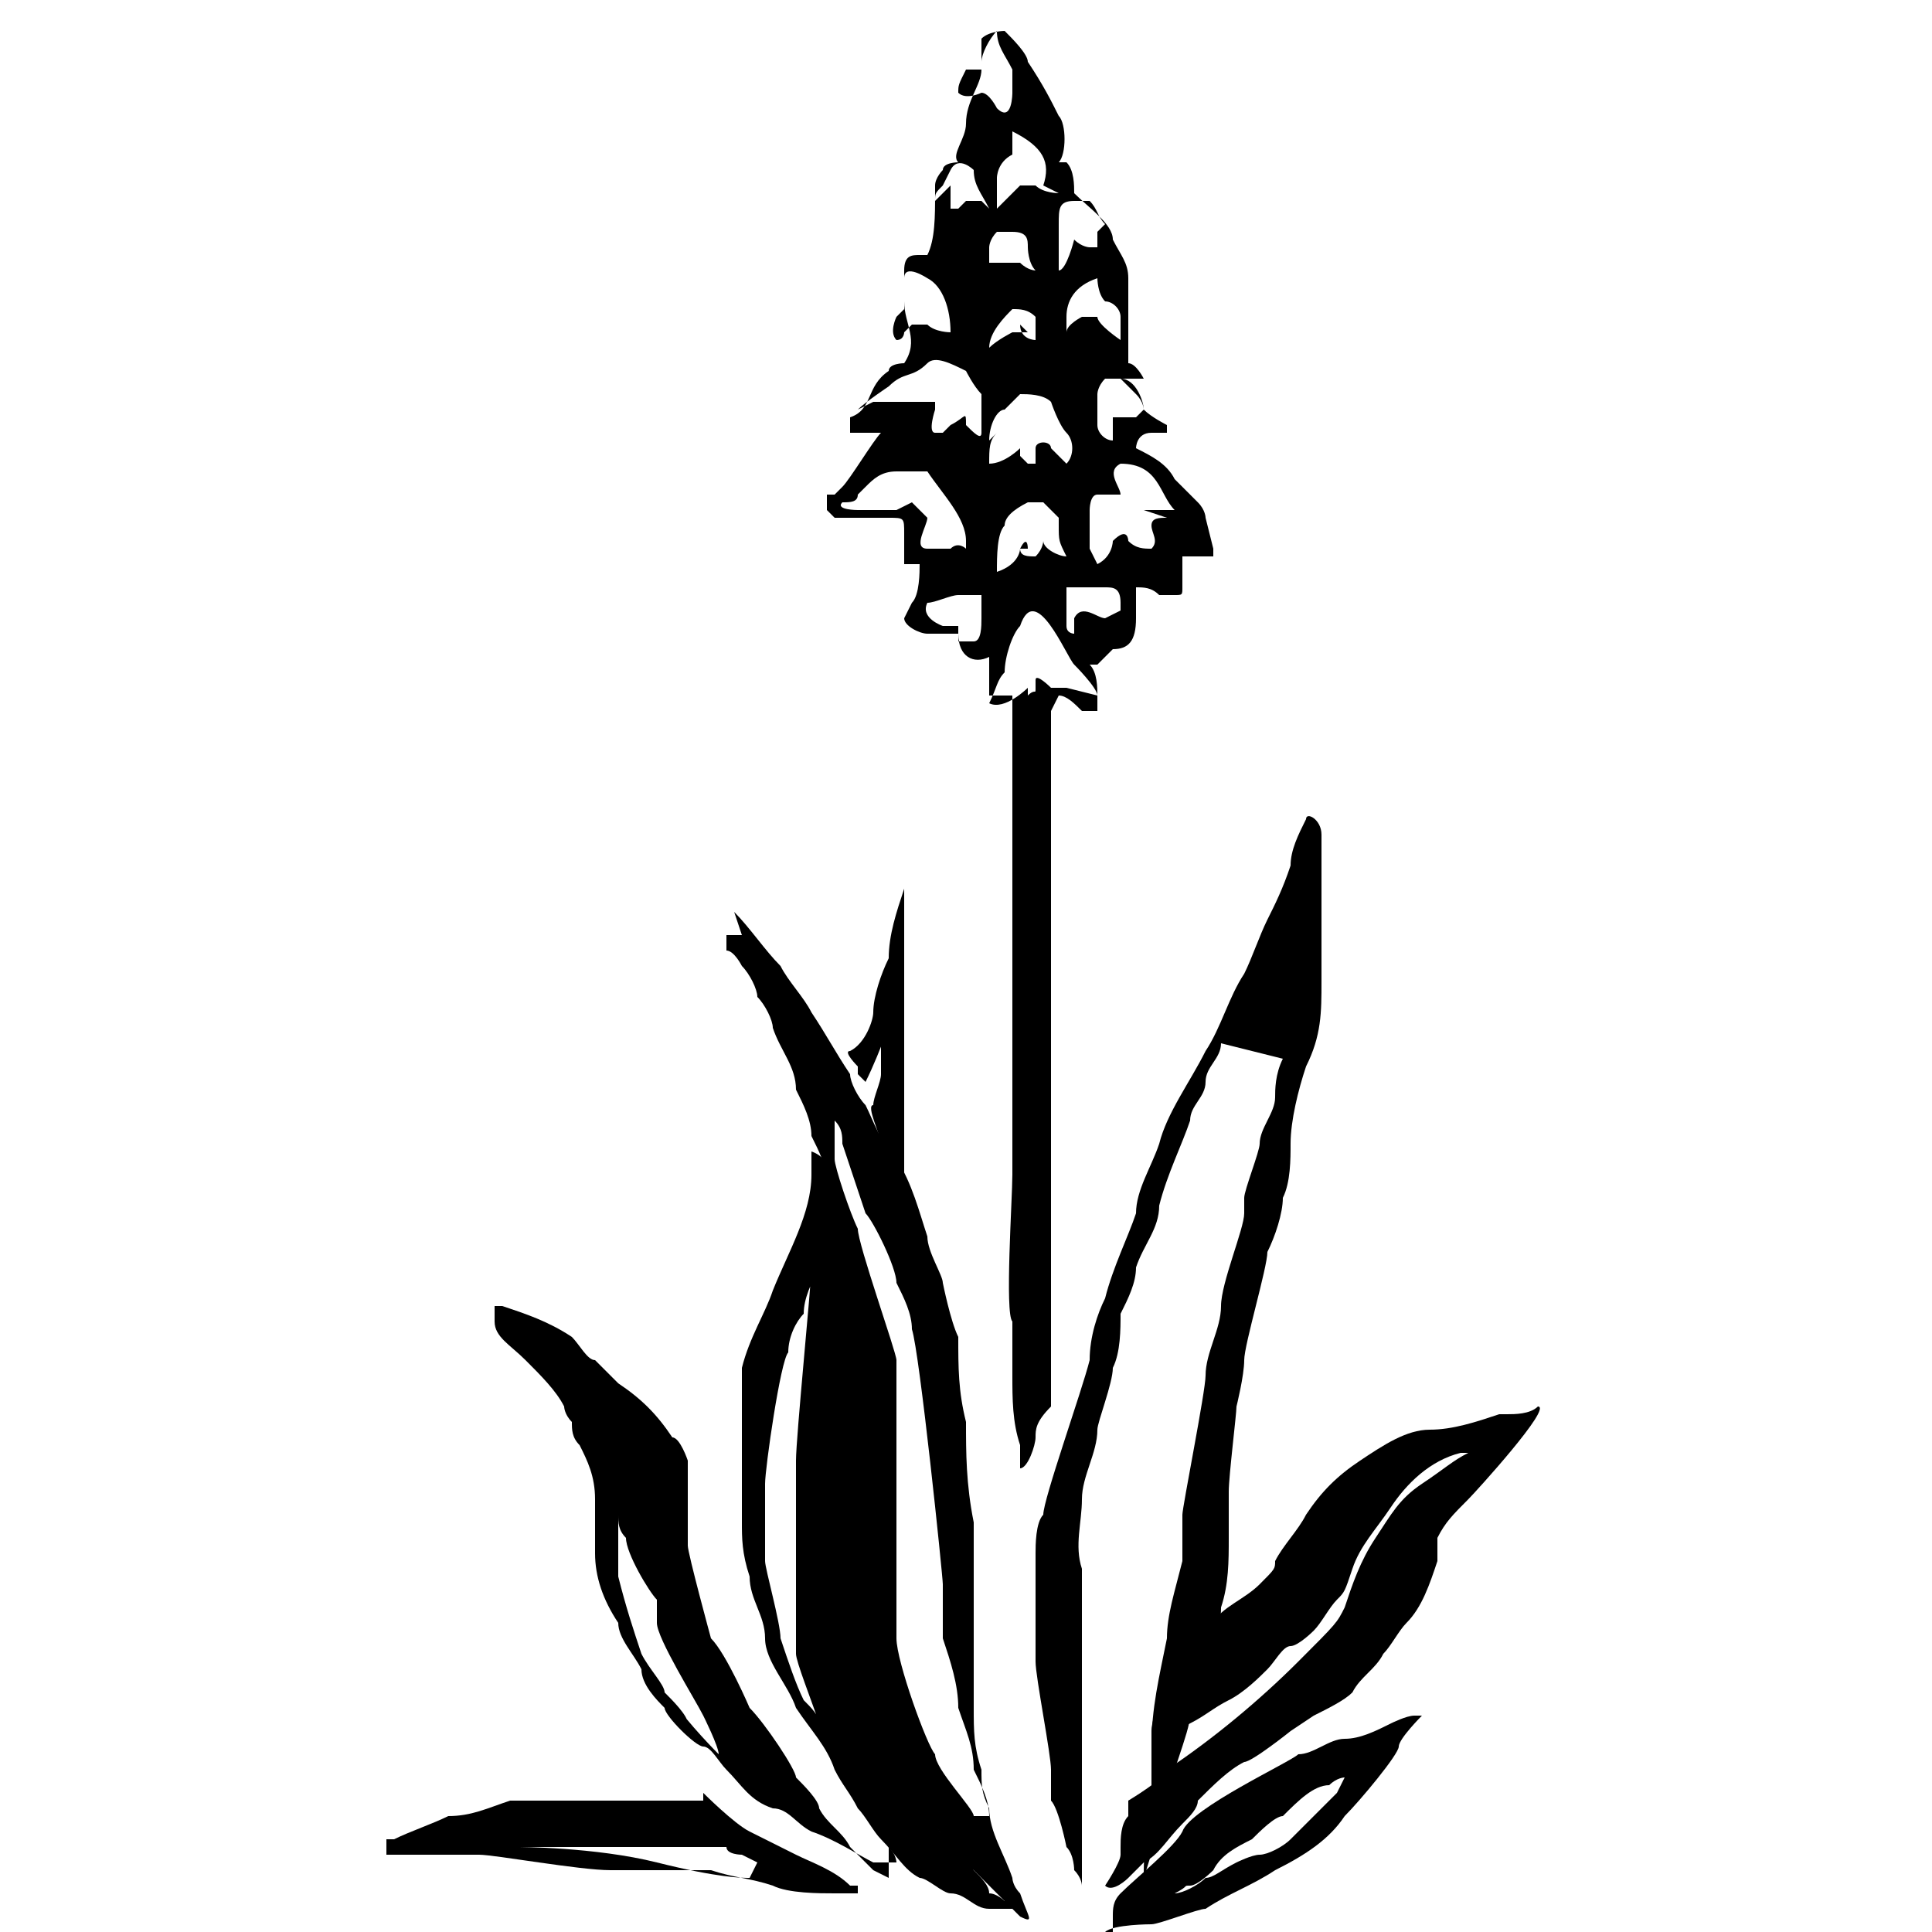 <?xml version="1.0" encoding="UTF-8"?>
<svg id="Layer_1" xmlns="http://www.w3.org/2000/svg" version="1.1" viewBox="0 0 25 25">
  <!-- Generator: Adobe Illustrator 29.2.1, SVG Export Plug-In . SVG Version: 2.1.0 Build 116)  -->
  <path d="M9.1,23.2s.4.4.6.5c.2.1.4.2.6.3.2.1.5.2.7.4,0,0,0,0,.1,0,0,0,0,0,0,.1,0,0-.2,0-.3,0-.2,0-.6,0-.8-.1-.3-.1-.5-.1-.8-.2-.2,0-.5,0-.6,0,0,0-.5,0-.7,0-.4,0-1.5-.2-1.7-.2,0,0-.1,0-.2,0-.2,0-.3,0-.5,0,0,0-.4,0-.5,0,0,0,0-.1,0-.2,0,0,0,0,.1,0,.2-.1.5-.2.7-.3.3,0,.5-.1.8-.2.3,0,.5,0,.8,0,.1,0,.8,0,1.1,0,0,0,.2,0,.4,0,0,0,.2,0,.2,0ZM9.8,24.1s-.2-.1-.2-.1c0,0-.2,0-.2-.1,0,0-.1,0-.2,0-.2,0-.1,0-.5,0s-.4,0-.6,0c0,0-1.4,0-1.4,0s1,0,1.8.2,1.1.2,1.2.2Z"/>
  <path d="M14.5,25s0,0-.1,0c0,0,0-.2,0-.2,0-.1,0-.2.1-.3.2-.2.7-.6.8-.8.1-.3,1.4-.9,1.5-1,.2,0,.4-.2.6-.2.2,0,.4-.1.6-.2,0,0,.2-.1.3-.1,0,0,.1,0,.1,0,0,0-.3.3-.3.4,0,.1-.5.7-.7.9-.2.3-.5.5-.9.7-.3.2-.6.3-.9.5-.1,0-.6.2-.7.2,0,0-.5,0-.6.1ZM17.4,23s0,0,0,0c0,0-.1,0-.2.1-.2,0-.4.2-.6.4-.1,0-.3.2-.4.3-.2.1-.4.2-.5.4,0,0-.2.2-.3.2s0,0-.2.1c0,0,0,0,0,0,.1,0,.3-.1.4-.2.1,0,.2-.1.4-.2,0,0,.2-.1.3-.1.1,0,.3-.1.4-.2.2-.2.4-.4.6-.6Z"/>
  <path d="M15.8,13.5c0,.2-.2.3-.2.5,0,.2-.2.3-.2.5-.1.3-.3.7-.4,1.1,0,.3-.2.5-.3.8,0,.2-.1.4-.2.6,0,.2,0,.5-.1.7,0,.2-.2.7-.2.8,0,.3-.2.6-.2.9,0,.3-.1.6,0,.9,0,.4,0,.7,0,1.1,0,.4,0,.8,0,1.2,0,.1,0,.2,0,.4,0,0,0,.6,0,.7,0,.2,0,.3,0,.5,0,0,0,.2,0,.3,0,0,0,0,0,0,0,0,0,0,0,0,0,0,0,0,0-.1,0,0,0-.1-.1-.2,0,0,0-.2-.1-.3,0,0-.1-.5-.2-.6,0-.1,0-.3,0-.4,0-.2-.2-1.2-.2-1.4,0-.1,0-.2,0-.4,0-.2,0-.4,0-.6,0-.1,0-.4,0-.4,0-.1,0-.4.1-.5,0-.2.5-1.6.6-2,0-.3.1-.6.2-.8.1-.4.3-.8.4-1.1,0-.3.2-.6.3-.9.1-.4.4-.8.6-1.2.2-.3.3-.7.5-1,.1-.2.2-.5.3-.7.1-.2.2-.4.3-.7,0-.2.1-.4.2-.6,0-.1.2,0,.2.2,0,.2,0,.3,0,.5,0,0,0,0,0,.1,0,.2,0,.4,0,.6,0,.2,0,.5,0,.7,0,.4,0,.7-.2,1.1-.1.3-.2.7-.2,1,0,.2,0,.5-.1.7,0,.2-.1.5-.2.7,0,.2-.3,1.2-.3,1.4,0,.2-.1.6-.1.6,0,.1-.1.9-.1,1.1,0,.2,0,.4,0,.6,0,.3,0,.6-.1.9,0,.3-.1.5-.2.8,0,.2-.1.4-.2.6,0,.2-.3.9-.3,1.1,0,0-.2.7-.3,1,0,0,0,0,0,.1,0,0,0,0,0,0,0,0,0,0,0,0,0,0,0,0,0-.1,0-.2,0-.5.1-.7,0-.2,0-.3,0-.5,0-.2,0-.3,0-.5,0-.5.1-.9.2-1.4,0-.3.1-.6.2-1,0-.2,0-.4,0-.6,0-.1.3-1.6.3-1.8,0-.3.2-.6.2-.9,0-.3.3-1,.3-1.2,0,0,0-.2,0-.2,0-.1.2-.6.2-.7,0-.2.2-.4.2-.6,0-.1,0-.3.1-.5,0,0,0,0,0,0Z"/>
  <path d="M13,24.6s-.1-.1-.2-.1c0-.1-.1-.2-.2-.3-.1-.2-.4-.4-.5-.6-.2-.3-.3-.5-.5-.8-.2-.3-.3-.5-.3-.8,0-.1,0-.3-.1-.4,0,0,0-.1,0-.2,0-.4-.1-.5-.1-.9,0-.4,0-2.1,0-2.5,0-.2,0-.8,0-.8,0-.2-.3-1.4-.3-1.7,0-.1,0-.5-.3-.6,0,0,0,.3,0,.3,0,.5-.3,1-.5,1.5-.1.3-.3.6-.4,1,0,.4,0,1.1,0,1.4,0,.3,0,.5,0,.6,0,.2,0,.4.1.7,0,.3.2.5.2.8,0,.3.3.6.4.9.2.3.4.5.5.8.1.2.2.3.3.5.1.1.2.3.3.4.2.2.3.4.5.5.1,0,.3.2.4.2.2,0,.3.2.5.2,0,0,.2,0,.2,0,0,0,.1,0,.2,0,0,0,0,0,0-.1ZM10.5,16.4s0,0,0,0c0,.2-.2,2.2-.2,2.5,0,0,0,.1,0,.3,0,.1,0,.3,0,.3,0,0,0,0,0,.1,0,0,0,.2,0,.3,0,.1,0,.6,0,.7h0c0,.3,0,.6,0,.8,0,.1.2.6.3.9,0-.1-.1-.2-.2-.3-.1-.2-.2-.5-.3-.8,0-.2-.2-.9-.2-1,0,0,0-.2,0-.2,0-.2,0-.5,0-.8,0-.2.2-1.6.3-1.7,0-.2.1-.4.2-.5,0-.2.1-.4.2-.6,0,0,0,0,0,0Z"/>
  <path d="M11.5,24.3s-.2-.1-.2-.1c-.2-.2,0,0-.3-.3-.1-.2-.3-.3-.4-.5,0-.1-.2-.3-.3-.4,0-.1-.4-.7-.6-.9,0,0-.3-.7-.5-.9,0,0-.3-1.1-.3-1.2,0,0,0-.8,0-.8,0,0,0-.2,0-.3,0,0-.1-.3-.2-.3-.2-.3-.4-.5-.7-.7,0,0-.2-.2-.3-.3-.1,0-.2-.2-.3-.3-.3-.2-.6-.3-.9-.4,0,0-.2,0-.1,0,0,0,0,.2,0,.2,0,.2.2.3.4.5.2.2.4.4.5.6,0,0,0,.1.1.2,0,.1,0,.2.1.3.1.2.2.4.2.7,0,.2,0,.5,0,.7,0,.3.1.6.3.9,0,.2.2.4.3.6,0,.2.2.4.3.5,0,.1.4.5.5.5.1,0,.2.2.3.3.2.2.3.4.6.5.2,0,.3.2.5.3.3.1.6.3.8.4,0,0,.3,0,.3,0,0,0,0-.1-.1-.2ZM8.9,22.3c0-.1-.2-.3-.3-.4,0-.1-.2-.3-.3-.5-.1-.3-.2-.6-.3-1,0-.2,0-.5,0-.8,0,0,0,0,0,0,0,.1,0,.2.1.3,0,.2.3.7.4.8,0,.1,0,.2,0,.3,0,.2.5,1,.6,1.2,0,0,.2.4.2.5,0,0-.4-.4-.6-.7Z"/>
  <path d="M19.5,18.3c.1,0,.3,0,.4-.1.2,0-.8,1.1-.9,1.2-.2.2-.3.3-.4.5,0,0,0,.2,0,.3-.1.3-.2.6-.4.8-.1.1-.2.3-.3.4-.1.2-.3.3-.4.5-.1.1-.3.2-.5.3,0,0-.3.2-.3.2,0,0-.5.4-.6.4-.2.1-.4.3-.6.5,0,.1-.1.2-.2.3-.2.2-.3.4-.5.5,0,0-.1.1-.2.2,0,0-.2.2-.3.1,0,0,.2-.3.2-.4s0-.1,0-.1c0-.1,0-.3.1-.4,0,0,0-.1,0-.2s0,0,0,0c0,0,.5-.3.5-.4.6-.4,1.2-.9,1.7-1.4s.5-.5.6-.7c.1-.3.2-.6.4-.9s.3-.5.6-.7.4-.3.6-.4c0,0,0,0-.1,0-.4.1-.7.4-.9.7-.2.3-.4.5-.5.8s-.1.3-.2.4-.2.3-.3.4c0,0-.2.2-.3.2s-.2.2-.3.3-.3.3-.5.4-.3.2-.5.3c-.2.1-.5.4-.5.3,0,0,0,0,0-.2,0-.2.2-.6.2-.7,0,0,0-.2.1-.3.2,0,.4-.2.5-.4s.4-.3.6-.5.2-.2.2-.3c.1-.2.3-.4.4-.6.2-.3.4-.5.7-.7s.6-.4.9-.4.6-.1.9-.2Z"/>
  <path d="M9.5,11.8c.2.2.4.5.6.7.1.2.3.4.4.6.2.3.3.5.5.8,0,.1.1.3.2.4.1.2.2.5.4.7.2.3.3.7.4,1,0,.2.2.5.2.6,0,0,.1.5.2.7,0,.4,0,.7.1,1.1,0,.4,0,.8.1,1.3,0,.3,0,.5,0,.8,0,.2,0,.3,0,.5,0,.2,0,.4,0,.6,0,.2,0,.3,0,.5,0,.3,0,.5.1.8,0,.2,0,.3.1.5,0,.3.2.6.3.9,0,0,0,.1.1.2.1.3.2.4,0,.3-.1-.1-.3-.3-.4-.4-.2-.2-.3-.3-.5-.5-.2-.3-.4-.5-.6-.8-.2-.2-.3-.5-.4-.8,0-.2-.2-.4-.2-.6,0,0,0-.2,0-.2-.1-.5-.2-.9-.2-1.4,0-.2,0-.4,0-.6,0-.2,0-.4,0-.6,0-.3,0-.6,0-1,0,0,0-.1,0-.2,0-.3,0-.5,0-.8,0-.2,0-.4,0-.6,0-.2-.1-.4-.2-.6,0-.1,0-.3,0-.4,0-.2-.1-.4-.2-.6,0-.2-.1-.4-.2-.6,0-.3-.2-.5-.3-.8,0-.1-.1-.3-.2-.4,0-.1-.1-.3-.2-.4,0,0-.1-.2-.2-.2,0,0,0,0,0,0s0-.2,0-.2c0,0,.1,0,.2,0ZM12.8,23.5h0c0-.2-.1-.4-.2-.6,0-.3-.1-.5-.2-.8,0-.3-.1-.6-.2-.9,0-.2,0-.6,0-.7,0-.1-.3-3-.4-3.3,0-.2-.1-.4-.2-.6,0-.2-.3-.8-.4-.9-.1-.3-.2-.6-.3-.9,0-.1,0-.2-.1-.3,0,.1,0,.2,0,.3,0,0,0,.1,0,.2,0,.1.2.7.3.9,0,.2.5,1.6.5,1.7,0,.3,0,.5,0,.8,0,.3,0,.5,0,.8,0,.2,0,1.7,0,2,0,.3.4,1.4.5,1.5,0,.2.5.7.5.8Z"/>
  <path d="M11.6,13s-.2.6-.4,1c0,0-.1-.1-.1-.1s0-.1,0-.1c0,0-.2-.2-.1-.2.2-.1.3-.4.3-.5,0-.2.1-.5.2-.7,0-.3.1-.6.2-.9,0-.1,0-.3,0-.4,0,0,0-.1,0-.2,0,0,0,0,0,0,0,0,0,0,0,0,0,.1,0,.3,0,.4,0,.2,0,.3,0,.5,0,.2,0,.4,0,.6,0,.2,0,.5,0,.7,0,.3,0,.6,0,.9,0,.2,0,.4,0,.6,0,.2,0,.3,0,.5,0,0,0,0,0,0,0,0,0,.2,0,.2,0,0-.1,0-.1-.1,0-.1-.2-.3-.2-.4s-.2-.5-.1-.5c0-.1.1-.3.1-.4,0,0,0-.2,0-.3,0,0,0-.1,0-.2s0-.2,0-.2Z"/>
  <path d="M15.6,6.7c0,0,0-.1-.1-.2-.1-.1-.2-.2-.3-.3-.1-.2-.3-.3-.5-.4,0,0,0-.2.2-.2,0,0,.1,0,.2,0,0,0,0,0,0,0,0,0,0-.1,0-.1,0,0-.2-.1-.3-.2,0,0,0-.1-.1-.2,0,0-.1-.1-.2-.2.1,0,.3,0,.3,0,0,0-.1-.2-.2-.2,0-.1,0-.3,0-.4,0-.2,0-.3,0-.5,0,0,0,0,0,0,0,0,0-.1,0-.2,0-.2-.1-.3-.2-.5,0-.2-.3-.4-.5-.6,0-.1,0-.3-.1-.4,0,0,0,0-.1,0,.1-.1.1-.5,0-.6-.1-.2-.2-.4-.4-.7,0-.1-.2-.3-.3-.4,0,0-.2,0-.3.1,0,.1,0,.2,0,.4,0,.2-.2.4-.2.7,0,.2-.2.4-.1.5,0,0-.2,0-.2.1,0,0-.1.1-.1.2,0,0,0,0,0,.1,0,.3,0,.6-.1.8,0,0,0,0,0,0,0,0,0,0-.1,0-.1,0-.2,0-.2.2,0,0,0,.2,0,.3,0,0,0,.1,0,.1,0,.3.2.5,0,.8,0,0,0,0,0,0,0,0-.2,0-.2.1-.3.2-.2.5-.5.6,0,0,0,.1,0,.2,0,0,.1,0,.2,0,0,0,.1,0,.2,0-.1.1-.4.6-.5.7,0,0,0,0-.1.1,0,0,0,0-.1,0s0,0,0,0c0,0,0,0,0,0,0,0,0,.2,0,.2,0,0,0,0,.1.1,0,0,.2,0,.3,0,.1,0,.3,0,.4,0,.2,0,.2,0,.2.2,0,0,0,.1,0,.2,0,0,0,.2,0,.2,0,0,.1,0,.2,0,0,.1,0,.4-.1.5,0,0-.1.2-.1.2,0,.1.2.2.3.2.1,0,.3,0,.4,0,0,.3.2.4.4.3,0,0,0,0,0,0,0,0,0,.1,0,.2,0,.1,0,.3,0,.3,0,0,.3,0,.3,0,0,0,0,0,0,0,0,.2,0,.6,0,.9,0,.2,0,.6,0,.8,0,.2,0,1.1,0,1.4,0,.2,0,.3,0,.5,0,.2,0,.4,0,.6,0,.1,0,.2,0,.4,0,.2,0,.4,0,.7,0,.2,0,.3,0,.5,0,.1,0,.3,0,.4,0,.3-.1,1.8,0,1.9,0,.2,0,.4,0,.7,0,.3,0,.6.1.9,0,0,0,.3,0,.3.1,0,.2-.3.2-.4,0-.1,0-.2.2-.4,0-.5,0-.5,0-.9s0-.7,0-.9,0-.4,0-.6c0-.3,0-.5,0-.8,0-.4,0-.9,0-1.3,0-.2,0-.4,0-.6,0-.1,0-.3,0-.4,0-.3,0-.5,0-.8,0-.2,0-.4,0-.6,0-.2,0-.4,0-.6,0,0,0-.8,0-1.2s0-.2,0-.3c0,0,.1-.2.1-.2.1,0,.2.1.3.2,0,0,.2,0,.2,0,0,0,0-.2,0-.2,0-.1,0-.3-.1-.4,0,0,0,0,.1,0,0,0,.1-.1.2-.2.2,0,.3-.1.3-.4,0,0,0,0,0-.1,0,0,0-.1,0-.1,0,0,0-.2,0-.2.1,0,.2,0,.3.1,0,0,.1,0,.2,0,.1,0,.1,0,.1-.1,0-.1,0-.3,0-.4.2,0,.2,0,.3,0,0,0,.1,0,.1,0,0,0,0,0,0-.1ZM14.5,4.4c0,0-.3-.2-.3-.3,0,0,0,0-.2,0,0,0-.2.1-.2.2,0,0,0-.1,0-.2,0-.2.1-.4.4-.5,0,0,0,.2.1.3,0,0,0,0,0,0,.1,0,.2.1.2.2,0,0,0,.2,0,.4ZM12.8,3.2c0,0,0-.1.1-.2,0,0,0,0,0,0,0,0,.1,0,.2,0,.2,0,.2.1.2.2,0,0,0,.2.1.3,0,0-.1,0-.2-.1,0,0-.2,0-.3,0,0,0-.1,0-.1,0,0,0,0-.1,0-.2ZM13.3,7.1c0,0,0-.2-.1,0,0,0,0,.2-.3.3,0-.2,0-.5.1-.6,0-.1.1-.2.3-.3.1,0,.2,0,.2,0,0,0,.1.1.2.2,0,0,0,.1,0,.1,0,.2,0,.2.1.4-.1,0-.3-.1-.3-.2,0,0,0,.1-.1.2-.1,0-.2,0-.2-.1ZM13.3,4.3c0,0,0,0-.2,0,0,0-.2.1-.3.2,0-.2.2-.4.3-.5.1,0,.2,0,.3.1,0,0,0,.1,0,.2,0,0,0,0,0,.1,0,0-.2,0-.2-.2ZM12.8,5.7c0-.2.1-.4.2-.4.1-.1.1-.1.2-.2.1,0,.3,0,.4.1,0,0,.1.3.2.4s.1.3,0,.4c0,0,0,0,0,0,0,0-.1-.1-.2-.2,0-.1-.2-.1-.2,0,0,.1,0,.2,0,.2,0,0,0,0-.1,0s0,0,0,0c0,0,0,0-.1-.1,0,0,0-.1,0-.1,0,0-.2.2-.4.2s0,0,0,0c0-.2,0-.3.1-.4ZM14.7,5.4c0,0-.2,0-.3,0,0,0,0,.2,0,.3-.1,0-.2-.1-.2-.2,0,0,0-.1,0-.2,0,0,0,0,0-.2,0,0,0-.1.1-.2,0,0,.1,0,.2,0,.2,0,.3.3.3.4ZM14.2,3s0,.1,0,.2c0,0,0,0,0,0,0,0,0,0-.1,0,0,0-.1,0-.2-.1,0,0-.1.4-.2.4,0,0,0,0,0-.1,0,0,0-.1,0-.2,0,0,0,0,0,0,0,0,0-.2,0-.3,0-.2,0-.3.2-.3,0,0,0,0,0,0,0,0,.1,0,.2,0,.1.1.1.2.2.3ZM13.7,2.5s-.2,0-.3-.1c0,0-.1,0-.2,0,0,0-.2.2-.3.3,0-.1,0-.3,0-.4,0,0,0-.2.2-.3,0,0,0,0,0,0,0,0,0-.2,0-.3.4.2.5.4.4.7ZM12.7.9s0,0,0-.1c0-.1.1-.3.2-.4,0,0,0,0,0,0,0,0,0,0,0,0,0,.2.1.3.2.5,0,0,0,.2,0,.2,0,0,0,0,0,.1,0,0,0,.4-.2.2,0,0-.1-.2-.2-.2,0,0-.2.1-.3,0,0-.1,0-.1.1-.3ZM12.1,2.6c0-.1,0-.1.1-.2,0,0,0,0,.1-.2.1-.2.3,0,.3,0,0,.2.1.3.2.5,0,0,0,0,0,0,0,0,0,0,0,0,0,0,0,0-.1-.1,0,0-.1,0-.2,0,0,0,0,0-.1.1,0,0-.1,0-.1,0,0-.1,0-.3,0-.3ZM11.7,4c0-.1,0-.1,0-.2,0,0,0-.1,0-.2,0-.2.3,0,.3,0,.2.1.3.4.3.7,0,0-.2,0-.3-.1,0,0-.1,0-.2,0,0,0,0,0-.1.1,0,0,0,.1-.1.1-.1-.1,0-.3,0-.3ZM11.1,5.3s0,0,0,0c.1-.1.4-.3.4-.3.2-.2.3-.1.5-.3.1-.1.3,0,.5.1,0,0,.1.2.2.3,0,0,0,0,0,.1,0,0,0,0,0,.1,0,0,0,.2,0,.3,0,.1-.1,0-.2-.1,0-.2,0-.1-.2,0,0,0,0,0-.1.1,0,0,0,0-.1,0s0-.3,0-.3c0,0,0-.1,0-.1,0,0-.1,0-.1,0-.1,0-.5,0-.7,0ZM11.6,6.6c-.2,0-.4,0-.5,0,0,0-.3,0-.2-.1.1,0,.2,0,.2-.1,0,0,0,0,.1-.1.1-.1.2-.2.4-.2.1,0,.3,0,.4,0,.2.3.5.6.5.9,0,0,0,.3,0,.3,0,0,0-.2,0-.2,0,0-.1-.1-.2,0-.1,0-.2,0-.3,0-.2,0,0-.3,0-.4,0,0-.2-.2-.2-.2ZM12.6,8.3s-.1,0-.2,0c0,0,0-.1,0-.2,0,0-.1,0-.2,0,0,0-.3-.1-.2-.3.1,0,.3-.1.4-.1.1,0,.2,0,.3,0,0,0,0,.1,0,.3,0,.1,0,.3-.1.3ZM13.8,8.9s-.1,0-.2,0c0,0-.2-.2-.2-.1,0,0,0,0,0,.1s0,0-.1.1c0,0,0,0,0,0,0,0,0,0,0,0,0,0,0,0,0-.1s0,0,0,0c0,0-.3.3-.5.2.1-.2.1-.3.2-.4,0-.2.1-.5.2-.6.2-.6.6.4.7.5,0,0,.3.3.3.4,0,0,0,0,0,0ZM14.3,8c-.1,0-.3-.2-.4,0,0,0,0,.2,0,.2,0,0-.1,0-.1-.1,0-.2,0-.3,0-.5s0,0,0,0c0,0,.1,0,.2,0,0,0,.2,0,.3,0,.1,0,.2,0,.2.2,0,0,0,.1,0,.1ZM15.1,6.7c-.1,0-.2,0-.2.1,0,.1.1.2,0,.3-.1,0-.2,0-.3-.1,0,0,0-.2-.2,0,0,0,0,.2-.2.3,0,0-.1-.2-.1-.2,0-.2,0-.3,0-.5,0,0,0-.2.1-.2,0,0,.2,0,.3,0,0-.1-.2-.3,0-.4.5,0,.5.4.7.6-.1,0-.3,0-.4,0Z"/>
</svg>